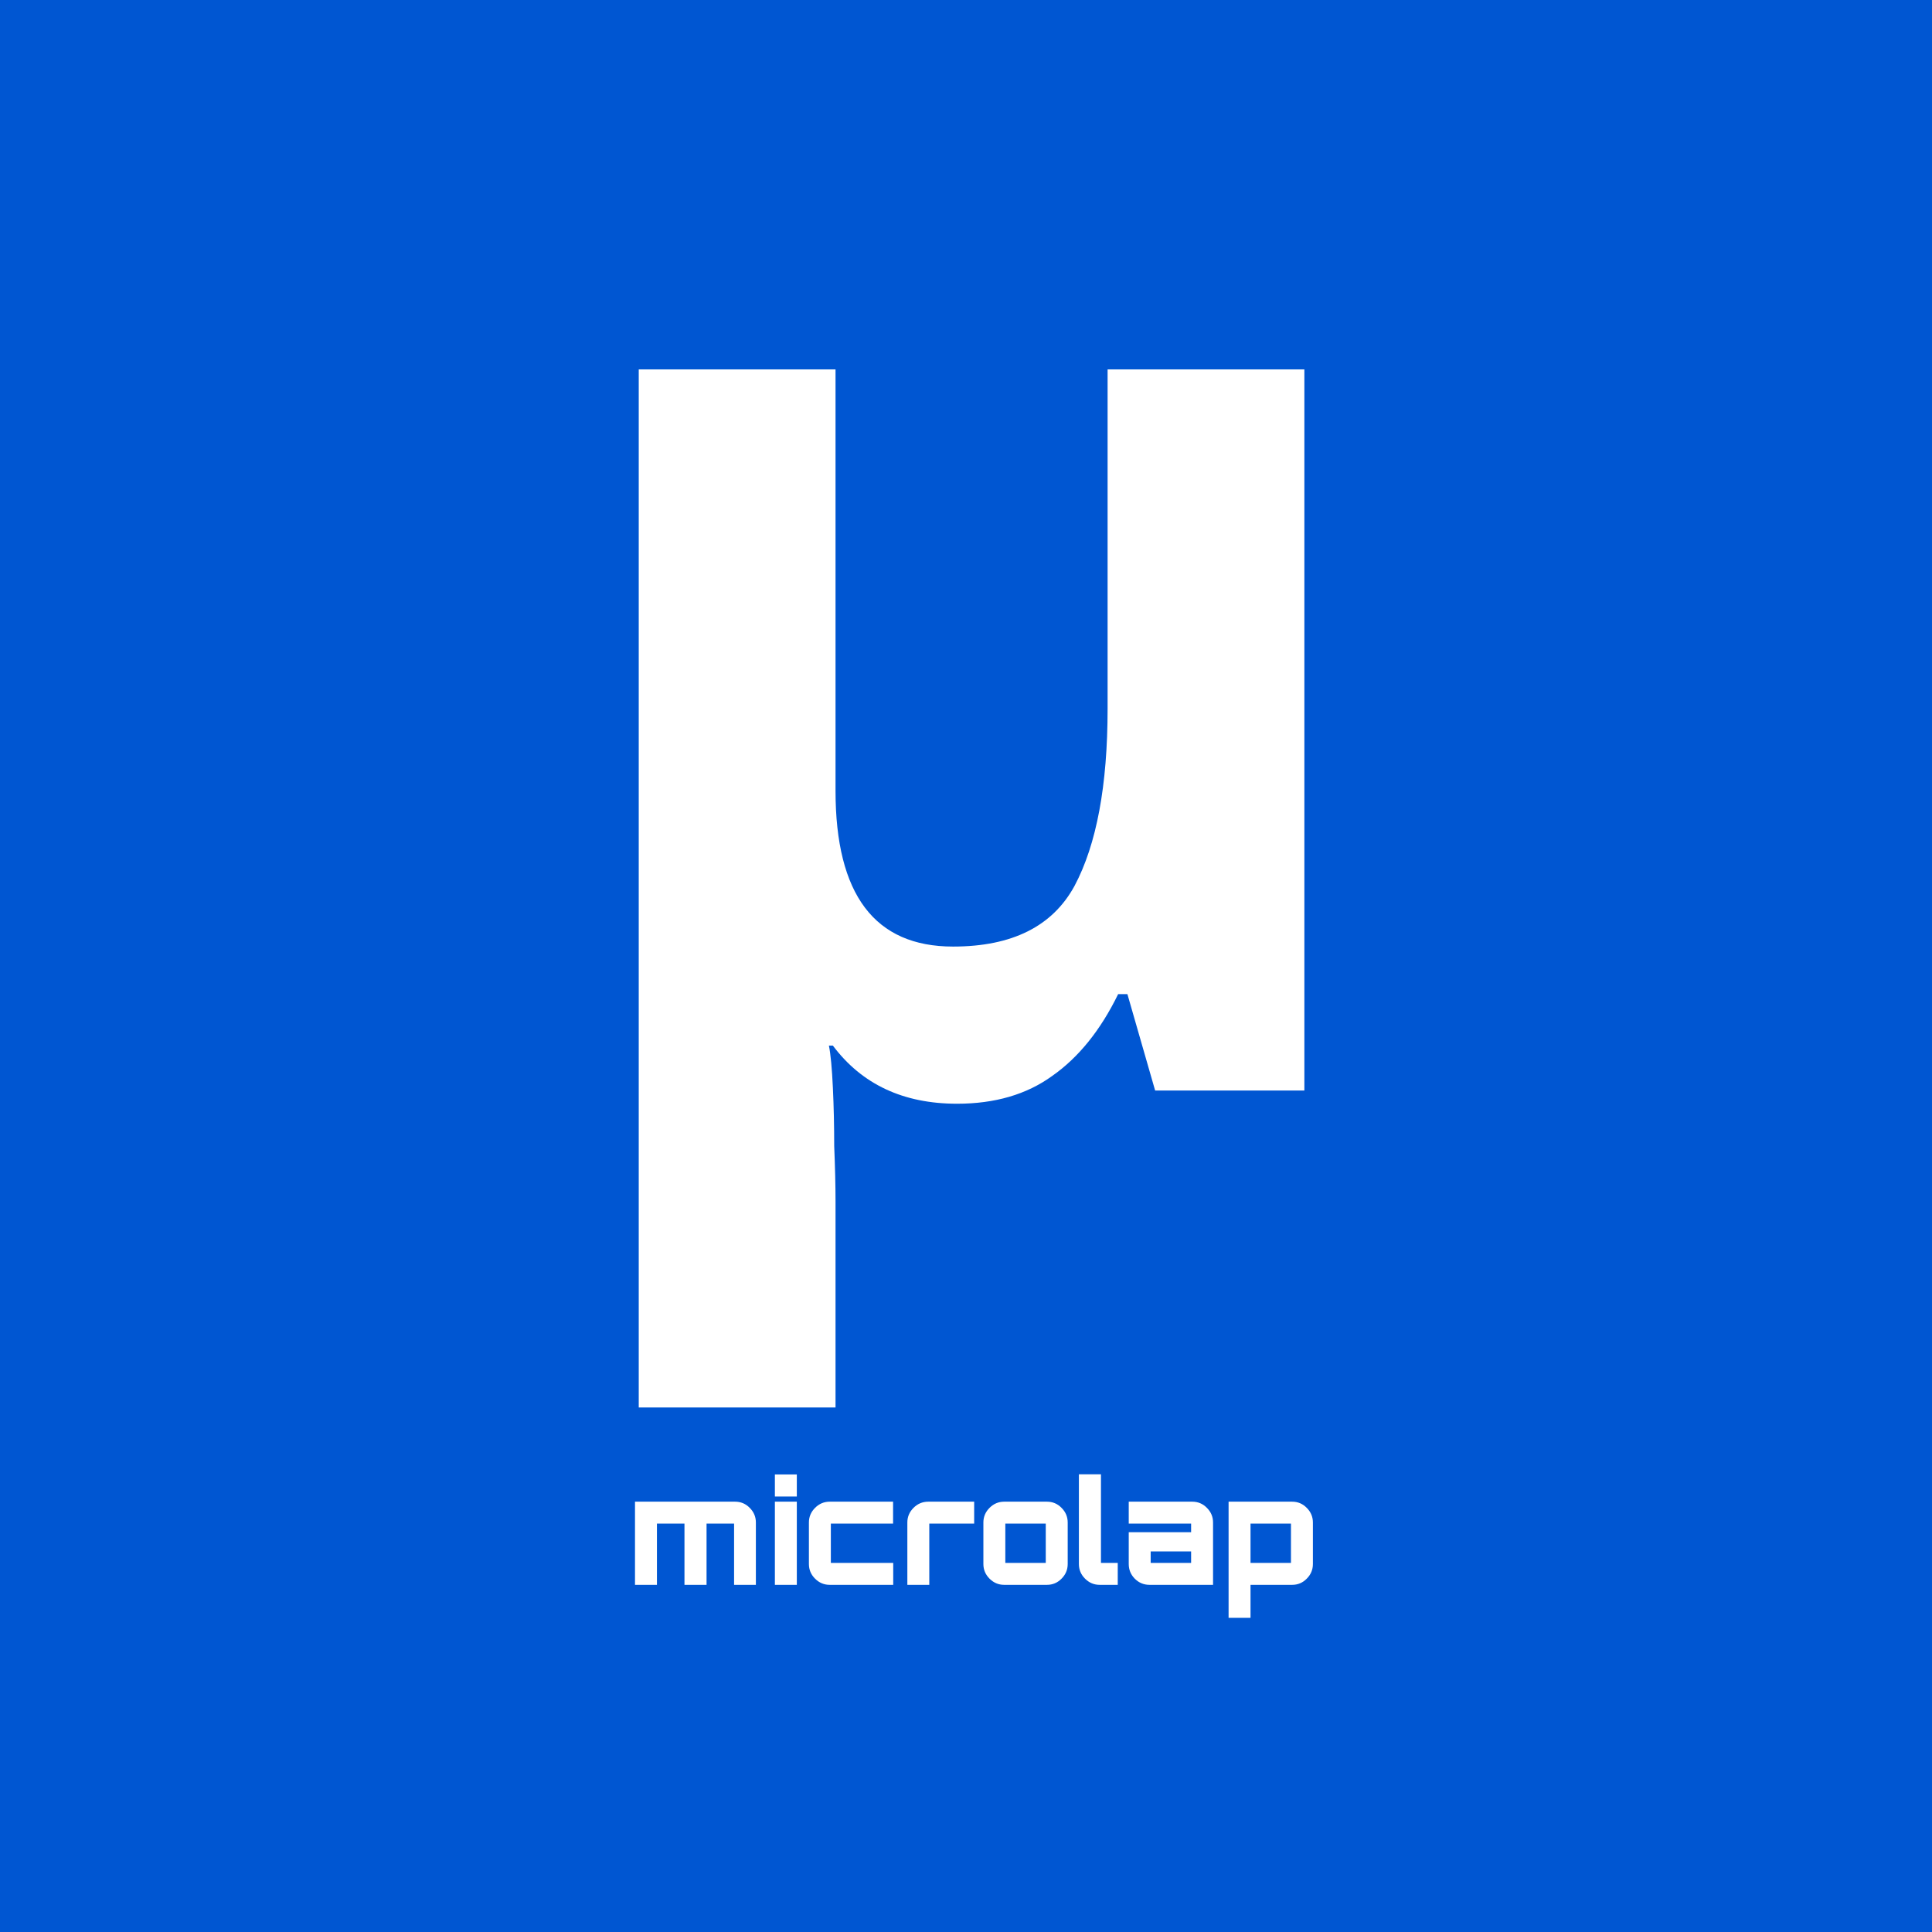 <svg width="512" height="512" viewBox="0 0 512 512" fill="none" xmlns="http://www.w3.org/2000/svg">
<rect width="512" height="512" fill="#0056D2"/>
<path d="M345.673 97.9V289H306.123L298.773 263.45H296.323C291.656 273.017 285.823 280.25 278.823 285.15C272.056 290.05 263.656 292.5 253.623 292.5C239.389 292.5 228.423 287.367 220.723 277.1H219.673C220.139 279.433 220.489 283.167 220.723 288.3C220.956 293.2 221.073 298.333 221.073 303.7C221.306 309.3 221.423 314.2 221.423 318.4V373H169.273V97.9H221.423V209.55C221.423 237.083 231.806 250.85 252.573 250.85C268.206 250.85 278.939 245.483 284.773 234.75C290.606 223.783 293.523 208.15 293.523 187.85V97.9H345.673Z" fill="white"/>
<path d="M168.281 420V397.96H194.805C196.325 397.96 197.617 398.505 198.681 399.594C199.771 400.683 200.315 401.975 200.315 403.47V420H194.539V405.028C194.539 404.192 194.539 403.774 194.539 403.774C194.539 403.774 194.121 403.774 193.285 403.774H188.497C187.661 403.774 187.243 403.774 187.243 403.774C187.243 403.774 187.243 404.192 187.243 405.028V420H181.391V405.028C181.391 404.192 181.391 403.774 181.391 403.774C181.391 403.774 180.973 403.774 180.137 403.774H175.349C174.513 403.774 174.095 403.774 174.095 403.774C174.095 403.774 174.095 404.192 174.095 405.028V420H168.281ZM205.352 420V397.96H211.166V420H205.352ZM205.352 396.592V390.74H211.166V396.592H205.352ZM219.879 420C218.384 420 217.092 419.455 216.003 418.366C214.913 417.277 214.369 415.985 214.369 414.49V403.47C214.369 401.975 214.913 400.683 216.003 399.594C217.092 398.505 218.384 397.96 219.879 397.96H236.675V403.774H221.437C220.601 403.774 220.183 403.774 220.183 403.774C220.183 403.774 220.183 404.192 220.183 405.028V412.932C220.183 413.768 220.183 414.186 220.183 414.186C220.183 414.186 220.601 414.186 221.437 414.186H236.713V420H219.879ZM240.457 420V403.47C240.457 401.975 241.002 400.683 242.091 399.594C243.181 398.505 244.485 397.96 246.005 397.96H258.165V403.774H247.525C246.689 403.774 246.271 403.774 246.271 403.774C246.271 403.774 246.271 404.192 246.271 405.028V420H240.457ZM266.117 420C264.622 420 263.33 419.455 262.241 418.366C261.152 417.277 260.607 415.985 260.607 414.49V403.47C260.607 401.975 261.152 400.683 262.241 399.594C263.33 398.505 264.622 397.96 266.117 397.96H277.441C278.961 397.96 280.253 398.505 281.317 399.594C282.406 400.683 282.951 401.975 282.951 403.47V414.49C282.951 415.985 282.406 417.277 281.317 418.366C280.253 419.455 278.961 420 277.441 420H266.117ZM267.675 414.186H275.883C276.719 414.186 277.137 414.186 277.137 414.186C277.137 414.186 277.137 413.768 277.137 412.932V405.028C277.137 404.192 277.137 403.774 277.137 403.774C277.137 403.774 276.719 403.774 275.883 403.774H267.675C266.839 403.774 266.421 403.774 266.421 403.774C266.421 403.774 266.421 404.192 266.421 405.028V412.932C266.421 413.768 266.421 414.186 266.421 414.186C266.421 414.186 266.839 414.186 267.675 414.186ZM291.426 420C289.932 420 288.64 419.455 287.55 418.366C286.461 417.277 285.916 415.985 285.916 414.49V390.702H291.768V412.932C291.768 413.768 291.768 414.186 291.768 414.186C291.768 414.186 292.186 414.186 293.022 414.186H296.214V420H291.426ZM304.637 420C303.117 420 301.813 419.455 300.723 418.366C299.659 417.277 299.127 415.985 299.127 414.49V406.054H315.657V405.028C315.657 404.192 315.657 403.774 315.657 403.774C315.657 403.774 315.239 403.774 314.403 403.774H299.127V397.96H315.961C317.481 397.96 318.773 398.505 319.837 399.594C320.927 400.683 321.471 401.975 321.471 403.47V420H304.637ZM306.195 414.186H315.657V411.146H304.941V412.932C304.941 413.768 304.941 414.186 304.941 414.186C304.941 414.186 305.359 414.186 306.195 414.186ZM325.588 428.74V397.96H342.422C343.942 397.96 345.234 398.505 346.298 399.594C347.387 400.683 347.932 401.975 347.932 403.47V414.49C347.932 415.985 347.387 417.277 346.298 418.366C345.234 419.455 343.942 420 342.422 420H331.402V428.74H325.588ZM332.656 414.186H340.864C341.7 414.186 342.118 414.186 342.118 414.186C342.118 414.186 342.118 413.768 342.118 412.932V405.028C342.118 404.192 342.118 403.774 342.118 403.774C342.118 403.774 341.7 403.774 340.864 403.774H332.656C331.82 403.774 331.402 403.774 331.402 403.774C331.402 403.774 331.402 404.192 331.402 405.028V412.932C331.402 413.768 331.402 414.186 331.402 414.186C331.402 414.186 331.82 414.186 332.656 414.186Z" fill="white"/>
</svg>
